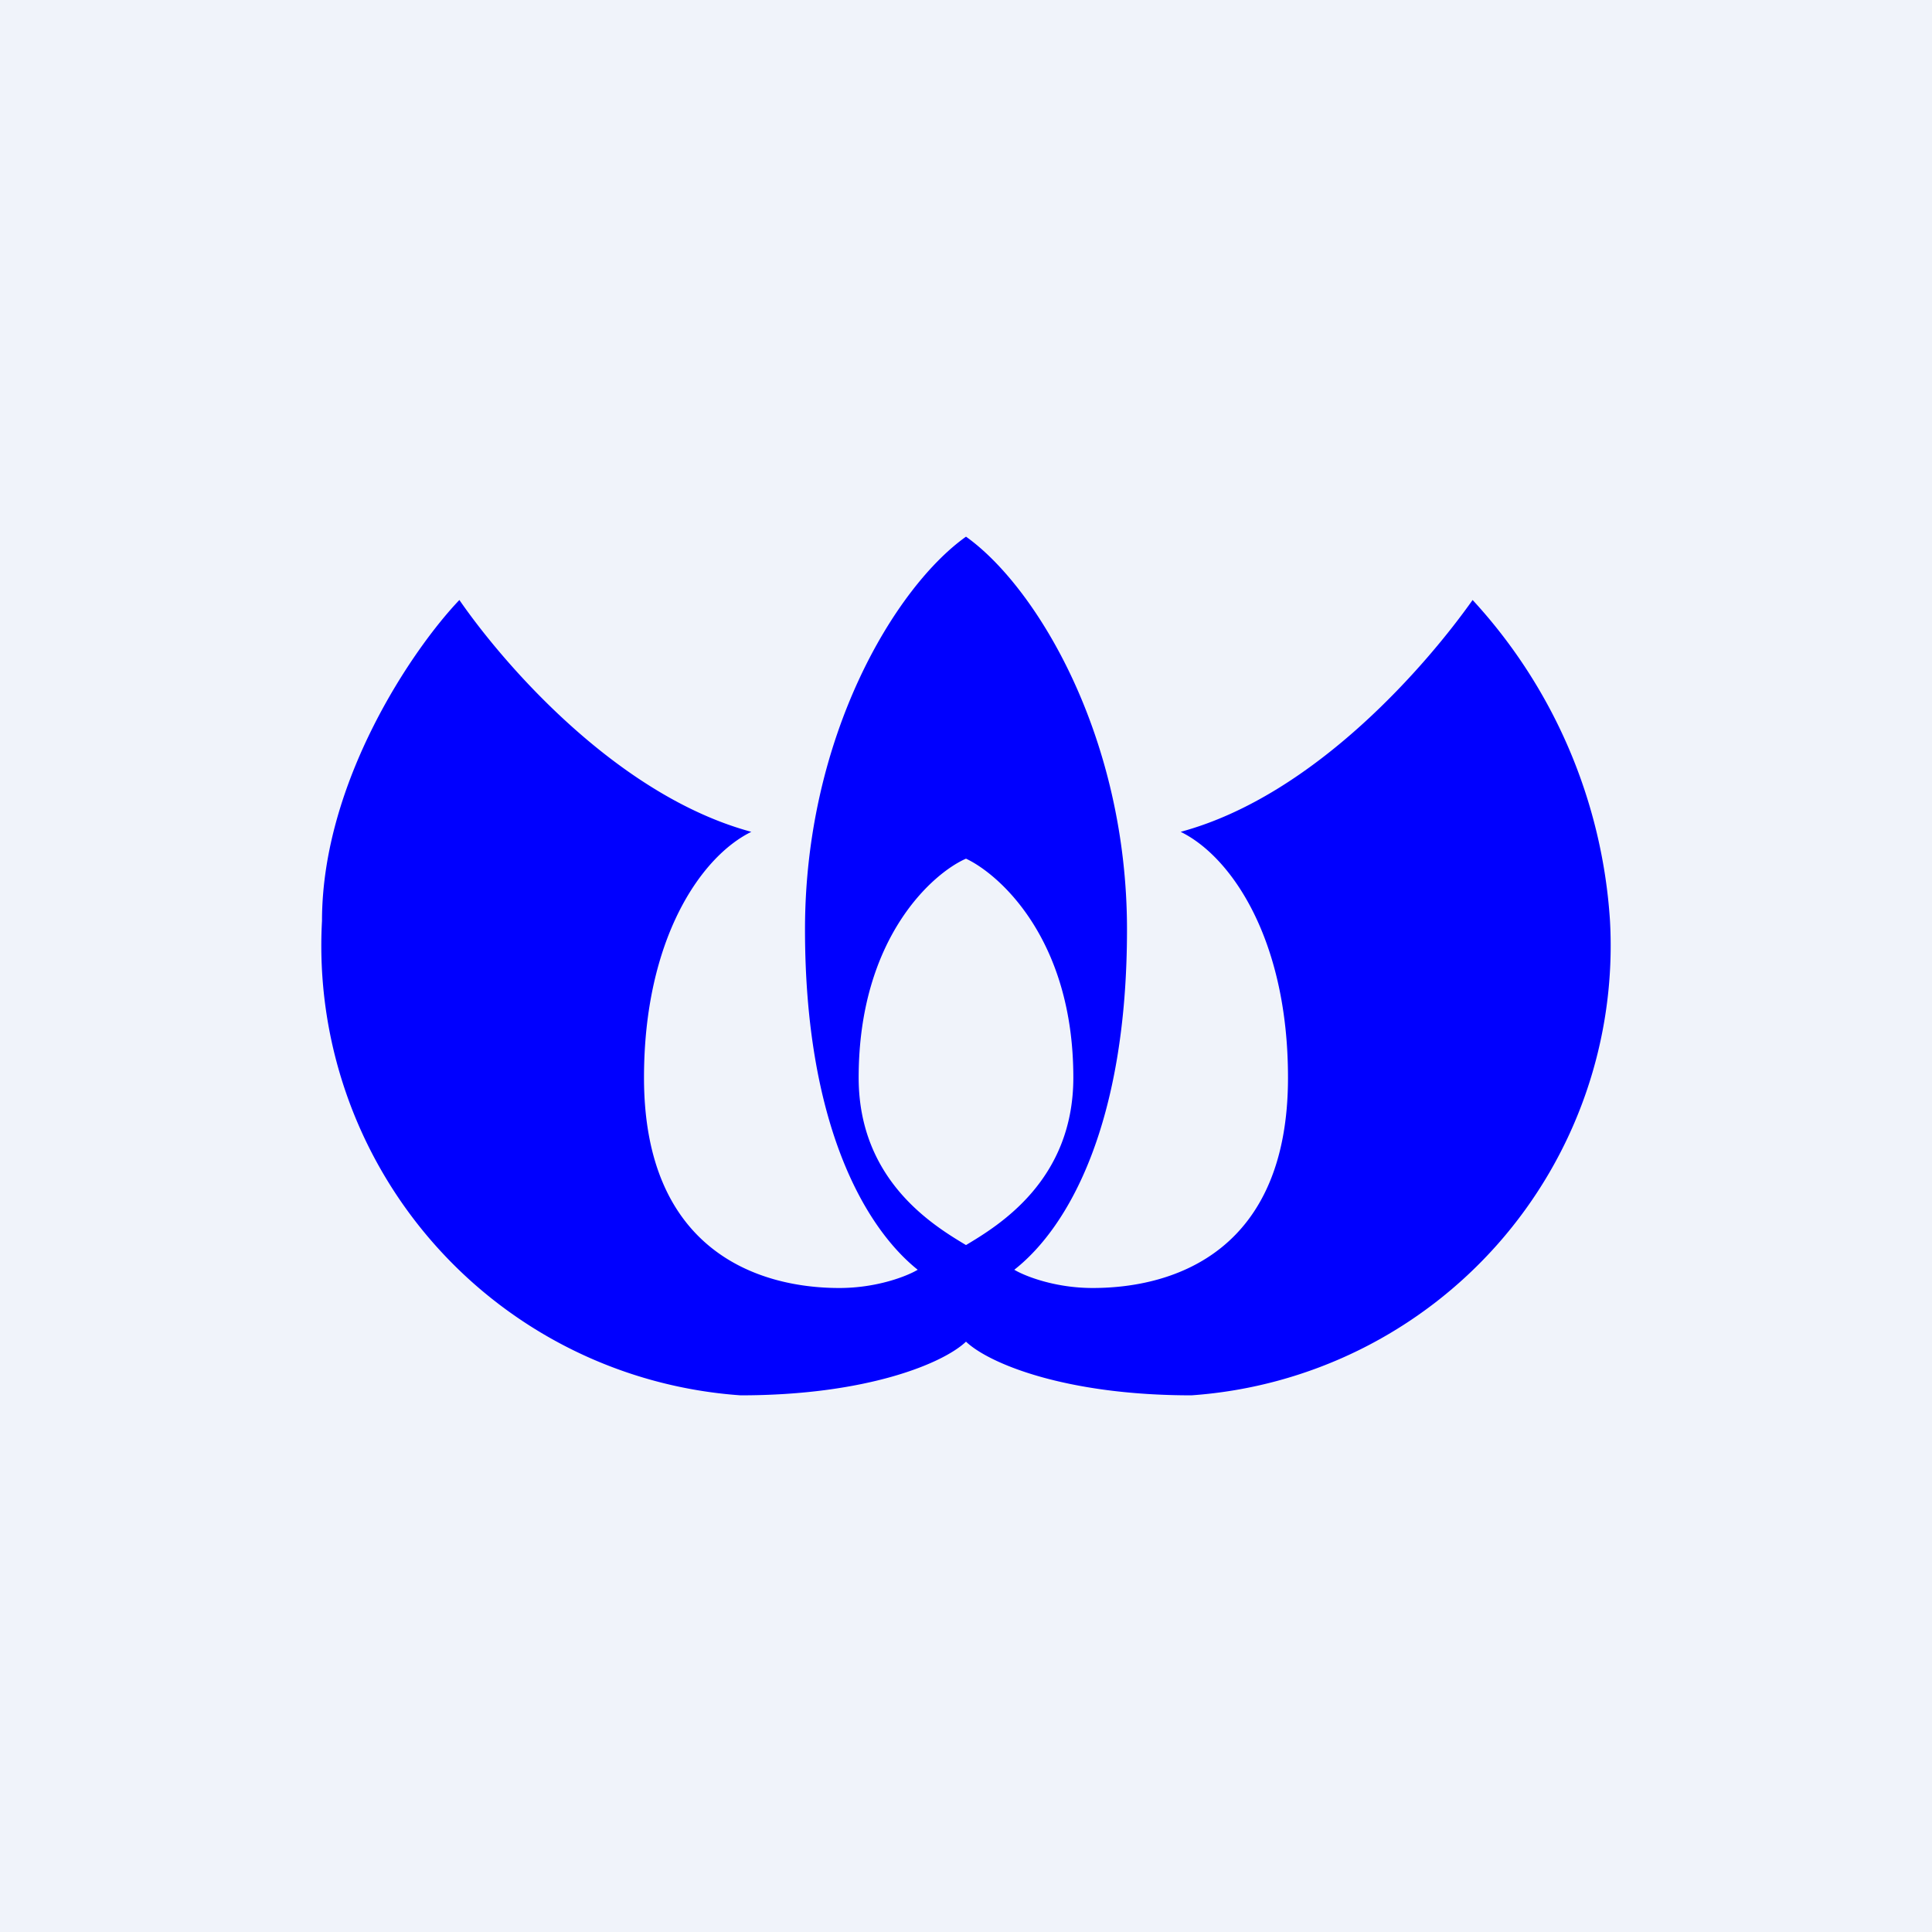 <!-- by TradingView --><svg width="18" height="18" viewBox="0 0 18 18" xmlns="http://www.w3.org/2000/svg"><path fill="#F0F3FA" d="M0 0h18v18H0z"/><path d="M7.5 8.66c0-1.8.84-3.19 1.5-3.66.66.47 1.5 1.87 1.5 3.66 0 1.8-.54 2.77-1.05 3.17.1.06.38.17.73.17.77 0 1.82-.35 1.82-1.96 0-1.29-.53-2.06-1-2.29 1.26-.34 2.31-1.58 2.72-2.16A4.87 4.87 0 0 1 15 8.58 4.2 4.2 0 0 1 11.1 13c-1.18 0-1.89-.3-2.1-.5-.21.2-.92.5-2.1.5A4.2 4.2 0 0 1 3 8.58c0-1.3.85-2.54 1.28-2.99.4.58 1.46 1.82 2.72 2.16-.47.23-1 1-1 2.29C6 11.64 7.05 12 7.82 12c.35 0 .63-.11.73-.17-.5-.4-1.05-1.37-1.05-3.17ZM9 11.6c.3-.18 1-.6 1-1.56 0-1.3-.7-1.9-1-2.04-.3.13-1 .73-1 2.04 0 .96.7 1.38 1 1.56Z" fill="#00F"/></svg>